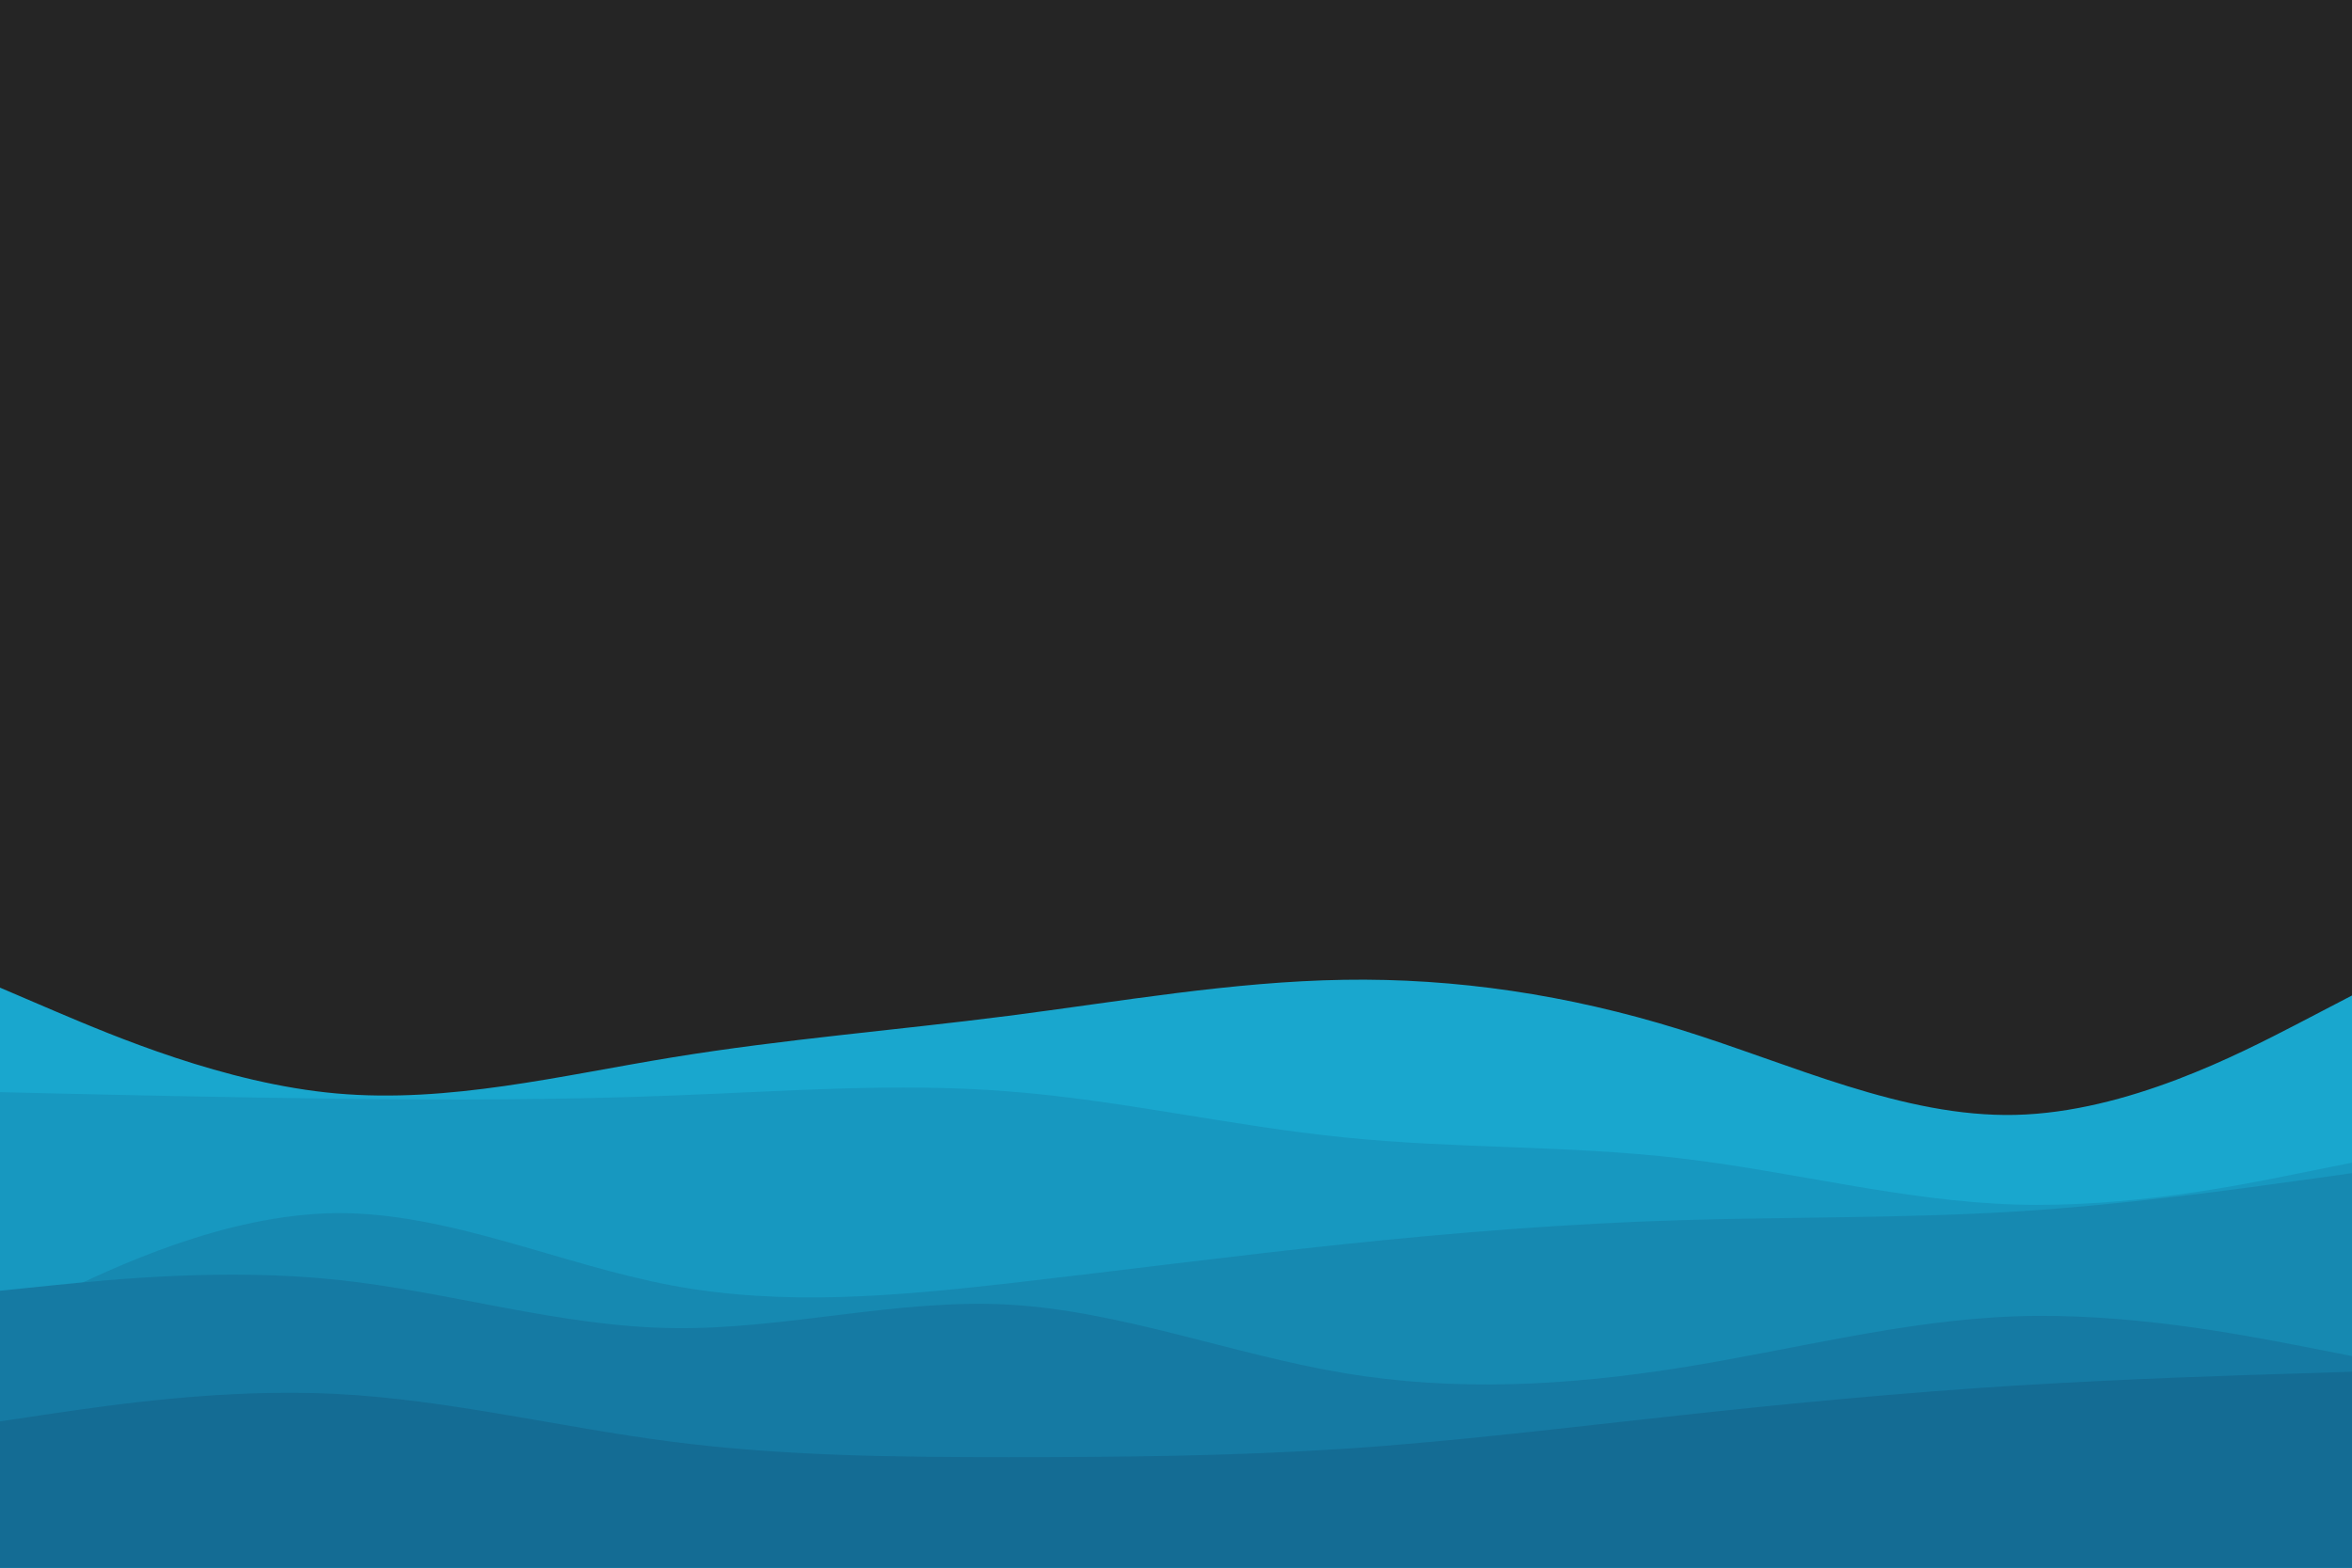 <svg id="visual" viewBox="0 0 900 600" width="900" height="600" xmlns="http://www.w3.org/2000/svg" xmlns:xlink="http://www.w3.org/1999/xlink" version="1.1"><rect x="0" y="0" width="900" height="600" fill="#252525"></rect><path d="M0 378L21.5 387.2C43 396.3 86 414.7 128.8 418.5C171.7 422.3 214.3 411.7 257.2 404.7C300 397.7 343 394.3 385.8 388.8C428.7 383.3 471.3 375.7 514.2 375C557 374.3 600 380.7 642.8 394C685.7 407.3 728.3 427.7 771.2 426.7C814 425.7 857 403.3 878.5 392.2L900 381L900 601L878.5 601C857 601 814 601 771.2 601C728.3 601 685.7 601 642.8 601C600 601 557 601 514.2 601C471.3 601 428.7 601 385.8 601C343 601 300 601 257.2 601C214.3 601 171.7 601 128.8 601C86 601 43 601 21.5 601L0 601Z" fill="#19a7ce"></path><path d="M0 418L21.5 418.5C43 419 86 420 128.8 420.5C171.7 421 214.3 421 257.2 419.3C300 417.7 343 414.3 385.8 417.7C428.7 421 471.3 431 514.2 435.3C557 439.7 600 438.3 642.8 443.3C685.7 448.3 728.3 459.7 771.2 461C814 462.3 857 453.7 878.5 449.3L900 445L900 601L878.5 601C857 601 814 601 771.2 601C728.3 601 685.7 601 642.8 601C600 601 557 601 514.2 601C471.3 601 428.7 601 385.8 601C343 601 300 601 257.2 601C214.3 601 171.7 601 128.8 601C86 601 43 601 21.5 601L0 601Z" fill="#1798c0"></path><path d="M0 506L21.5 495.7C43 485.3 86 464.7 128.8 464.3C171.7 464 214.3 484 257.2 492C300 500 343 496 385.8 491.2C428.7 486.3 471.3 480.7 514.2 476.2C557 471.7 600 468.3 642.8 467C685.7 465.7 728.3 466.3 771.2 463.7C814 461 857 455 878.5 452L900 449L900 601L878.5 601C857 601 814 601 771.2 601C728.3 601 685.7 601 642.8 601C600 601 557 601 514.2 601C471.3 601 428.7 601 385.8 601C343 601 300 601 257.2 601C214.3 601 171.7 601 128.8 601C86 601 43 601 21.5 601L0 601Z" fill="#1689b1"></path><path d="M0 494L21.5 491.8C43 489.7 86 485.3 128.8 489.8C171.7 494.3 214.3 507.7 257.2 508.3C300 509 343 497 385.8 499.3C428.7 501.7 471.3 518.3 514.2 525.5C557 532.7 600 530.3 642.8 523.5C685.7 516.7 728.3 505.3 771.2 503.8C814 502.3 857 510.7 878.5 514.8L900 519L900 601L878.5 601C857 601 814 601 771.2 601C728.3 601 685.7 601 642.8 601C600 601 557 601 514.2 601C471.3 601 428.7 601 385.8 601C343 601 300 601 257.2 601C214.3 601 171.7 601 128.8 601C86 601 43 601 21.5 601L0 601Z" fill="#157aa3"></path><path d="M0 544L21.5 540.8C43 537.7 86 531.3 128.8 533.5C171.7 535.7 214.3 546.3 257.2 551.8C300 557.3 343 557.7 385.8 557.7C428.7 557.7 471.3 557.3 514.2 554.5C557 551.7 600 546.3 642.8 541.7C685.7 537 728.3 533 771.2 530.3C814 527.7 857 526.3 878.5 525.7L900 525L900 601L878.5 601C857 601 814 601 771.2 601C728.3 601 685.7 601 642.8 601C600 601 557 601 514.2 601C471.3 601 428.7 601 385.8 601C343 601 300 601 257.2 601C214.3 601 171.7 601 128.8 601C86 601 43 601 21.5 601L0 601Z" fill="#146c94"></path></svg>